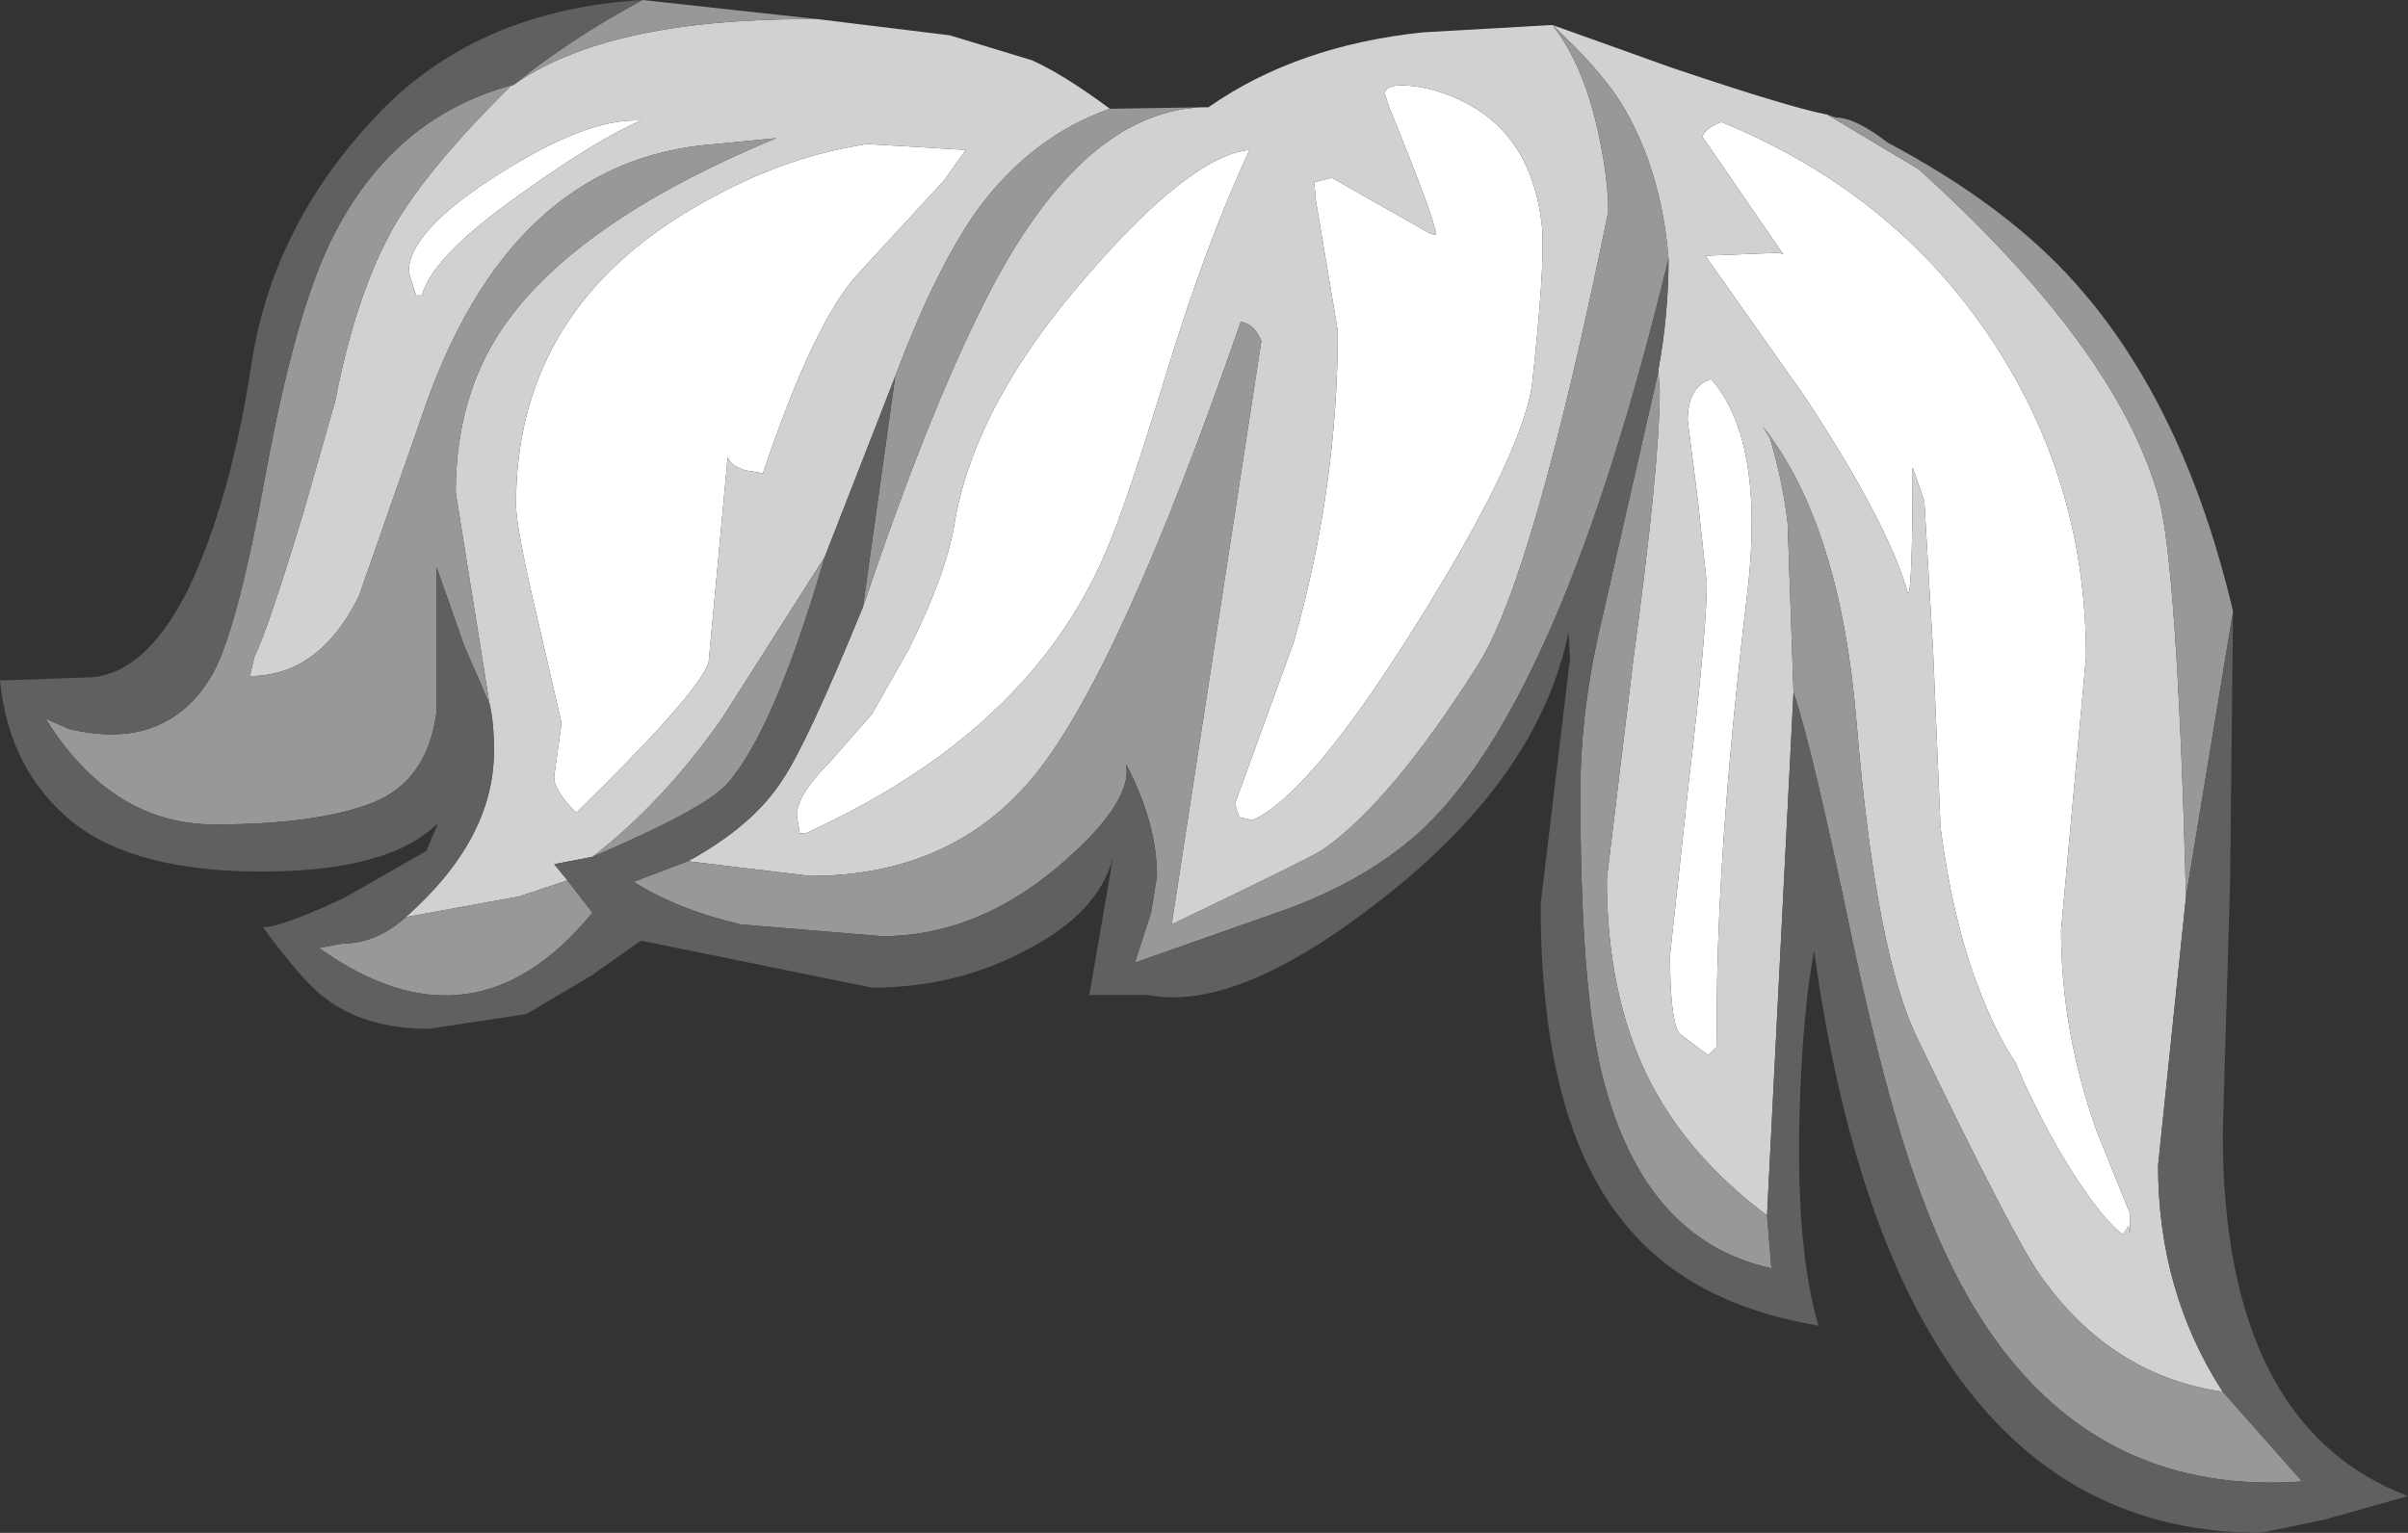 <?xml version="1.0" encoding="UTF-8" standalone="no"?>
<svg xmlns:ffdec="https://www.free-decompiler.com/flash" xmlns:xlink="http://www.w3.org/1999/xlink" ffdec:objectType="shape" height="52.15px" width="81.9px" xmlns="http://www.w3.org/2000/svg">
  <rect width="100%" height="100%" fill="#333333" stroke="none"/>
  <g transform="matrix(1.0, 0.0, 0.0, 1.0, 65.4, 39.7)">
    <path d="M-6.85 -35.55 Q-1.0 -33.15 2.3 -28.2 5.55 -23.35 5.55 -17.35 L4.7 -8.05 Q4.7 -4.65 5.9 -1.25 L7.05 1.6 Q7.05 2.6 7.0 2.0 L6.8 2.3 Q5.95 1.65 4.7 -0.45 3.75 -2.1 3.15 -3.55 2.55 -4.45 2.05 -5.7 1.05 -8.1 0.6 -11.55 L0.35 -17.5 0.05 -22.65 -0.35 -23.8 Q-0.35 -19.7 -0.5 -19.5 -1.2 -21.95 -4.05 -26.25 L-7.4 -31.0 -4.9 -31.1 -4.75 -31.05 -7.5 -35.05 Q-7.4 -35.35 -6.85 -35.55 M-43.6 -35.6 Q-45.1 -34.95 -47.55 -33.2 -50.7 -31.0 -51.05 -29.65 L-51.25 -29.65 -51.5 -30.45 Q-51.5 -31.85 -48.4 -33.8 -45.4 -35.7 -43.6 -35.6 M-32.55 -34.6 L-33.3 -33.55 -36.2 -30.4 Q-37.7 -28.8 -39.45 -23.6 L-40.05 -23.7 Q-40.55 -23.85 -40.65 -24.15 L-41.3 -17.15 Q-41.7 -16.05 -45.8 -12.05 -46.6 -12.85 -46.55 -13.3 L-46.3 -15.1 -47.05 -18.35 Q-47.85 -21.7 -47.85 -22.55 -47.85 -29.5 -41.05 -33.05 -38.55 -34.4 -35.9 -34.8 L-32.55 -34.6 M-22.8 -11.8 L-23.25 -11.9 -23.4 -12.35 -21.4 -17.85 Q-19.9 -23.1 -19.9 -28.45 L-20.65 -32.9 -20.7 -33.5 -20.1 -33.65 -16.75 -31.75 -16.55 -31.7 Q-16.6 -32.25 -18.15 -36.05 L-18.3 -36.5 Q-18.3 -36.8 -17.7 -36.8 -16.55 -36.75 -15.45 -36.15 -13.25 -34.95 -12.95 -31.95 -12.85 -30.6 -13.3 -26.55 -13.7 -24.1 -17.2 -18.5 -20.85 -12.65 -22.8 -11.8 M-7.0 -4.1 L-7.3 -3.8 -8.3 -4.55 Q-8.6 -5.1 -8.6 -7.2 L-7.95 -13.2 Q-7.35 -18.25 -7.35 -19.85 L-7.65 -22.65 -8.0 -25.4 Q-8.0 -26.55 -7.2 -26.8 -5.4 -24.75 -5.95 -19.7 -7.1 -10.1 -7.0 -4.1 M-38.0 -11.35 L-38.2 -11.35 -38.3 -11.95 Q-38.3 -12.65 -37.2 -13.75 L-35.75 -15.4 -34.5 -17.6 Q-33.25 -20.1 -32.95 -21.8 -32.3 -25.9 -28.4 -30.35 -24.9 -34.4 -22.9 -34.6 -24.35 -31.5 -25.7 -27.1 -27.15 -22.35 -27.8 -20.9 -30.4 -14.8 -38.0 -11.35" fill="#ffffff" fill-rule="evenodd" stroke="none"/>
    <path d="M-6.85 -35.55 Q-7.4 -35.35 -7.5 -35.05 L-4.75 -31.05 -4.9 -31.1 -7.4 -31.0 -4.05 -26.25 Q-1.2 -21.95 -0.5 -19.5 -0.35 -19.7 -0.35 -23.8 L0.05 -22.65 0.35 -17.5 0.6 -11.55 Q1.05 -8.1 2.05 -5.7 2.55 -4.45 3.15 -3.55 3.75 -2.1 4.7 -0.45 5.95 1.65 6.8 2.3 L7.0 2.0 Q7.05 2.6 7.05 1.6 L5.9 -1.25 Q4.7 -4.65 4.7 -8.05 L5.55 -17.35 Q5.55 -23.35 2.3 -28.2 -1.0 -33.15 -6.85 -35.55 M8.95 -9.2 L8.0 -0.05 Q8.0 4.25 10.2 7.65 6.4 7.1 4.0 3.7 3.1 2.45 -0.2 -4.4 -1.6 -7.3 -2.25 -15.05 -2.8 -21.85 -5.45 -25.2 L-5.2 -24.8 Q-4.75 -23.25 -4.6 -21.9 L-4.4 -16.15 -5.3 1.65 Q-8.1 -0.45 -9.4 -3.15 -10.75 -5.95 -10.75 -9.8 L-9.85 -17.25 Q-8.95 -23.9 -8.95 -26.4 L-9.0 -27.1 Q-8.65 -29.0 -8.65 -30.9 -8.9 -34.0 -10.3 -36.25 -11.0 -37.35 -12.6 -38.85 L-8.55 -37.4 Q-4.55 -36.05 -3.25 -35.8 L-0.15 -33.95 Q6.55 -27.9 8.0 -22.85 8.65 -20.55 8.95 -9.2 M-37.6 -39.05 L-33.1 -38.5 -30.3 -37.65 Q-29.2 -37.15 -27.65 -36.0 -30.35 -35.05 -32.2 -32.5 -33.6 -30.5 -34.95 -26.9 L-37.35 -20.75 -40.85 -15.25 Q-42.85 -12.4 -45.25 -10.55 L-46.55 -10.3 -46.1 -9.75 -47.75 -9.2 -51.6 -8.5 Q-48.6 -11.15 -48.6 -14.15 -48.6 -15.15 -48.75 -15.75 L-49.9 -22.95 Q-49.9 -26.45 -48.05 -28.9 -45.5 -32.3 -39.0 -35.0 L-41.05 -34.8 Q-48.15 -34.3 -51.1 -25.4 L-53.2 -19.4 Q-54.55 -16.7 -56.9 -16.7 L-56.75 -17.35 Q-56.3 -18.25 -55.1 -22.2 L-54.0 -26.05 Q-53.3 -29.7 -52.0 -32.0 -50.8 -34.05 -48.0 -36.8 L-47.95 -36.8 Q-44.8 -39.05 -37.9 -39.05 L-37.6 -39.05 M-24.55 -36.05 L-24.3 -36.05 Q-21.3 -38.15 -17.0 -38.6 L-12.6 -38.85 Q-11.5 -37.45 -11.0 -35.0 -10.7 -33.55 -10.7 -32.5 -13.25 -20.0 -15.15 -17.05 -18.1 -12.4 -20.4 -10.8 -20.75 -10.55 -25.55 -8.25 L-22.5 -28.1 Q-22.75 -28.7 -23.2 -28.75 -27.25 -17.05 -30.15 -13.4 -32.95 -9.9 -37.85 -9.9 L-42.0 -10.4 Q-39.8 -11.6 -38.8 -13.15 -37.95 -14.4 -36.05 -19.05 -33.95 -25.3 -32.1 -29.05 -28.8 -35.85 -24.55 -36.05 M-43.6 -35.6 Q-45.4 -35.7 -48.4 -33.8 -51.5 -31.85 -51.5 -30.45 L-51.25 -29.65 -51.05 -29.65 Q-50.7 -31.0 -47.55 -33.2 -45.1 -34.95 -43.6 -35.6 M-32.55 -34.6 L-35.9 -34.8 Q-38.55 -34.4 -41.05 -33.05 -47.85 -29.5 -47.85 -22.55 -47.85 -21.7 -47.05 -18.35 L-46.3 -15.1 -46.55 -13.3 Q-46.6 -12.85 -45.8 -12.05 -41.7 -16.05 -41.3 -17.15 L-40.65 -24.15 Q-40.55 -23.85 -40.05 -23.7 L-39.45 -23.6 Q-37.7 -28.8 -36.2 -30.4 L-33.3 -33.55 -32.55 -34.6 M-7.0 -4.1 Q-7.1 -10.1 -5.95 -19.7 -5.4 -24.75 -7.2 -26.8 -8.0 -26.55 -8.0 -25.4 L-7.65 -22.65 -7.35 -19.85 Q-7.35 -18.25 -7.95 -13.2 L-8.6 -7.2 Q-8.6 -5.1 -8.3 -4.55 L-7.3 -3.8 -7.0 -4.1 M-22.8 -11.8 Q-20.85 -12.65 -17.2 -18.5 -13.7 -24.1 -13.3 -26.55 -12.85 -30.6 -12.95 -31.95 -13.25 -34.95 -15.45 -36.15 -16.55 -36.75 -17.7 -36.8 -18.3 -36.8 -18.3 -36.5 L-18.15 -36.05 Q-16.6 -32.25 -16.55 -31.7 L-16.75 -31.75 -20.1 -33.65 -20.7 -33.5 -20.65 -32.9 -19.9 -28.45 Q-19.9 -23.1 -21.4 -17.85 L-23.4 -12.35 -23.25 -11.9 -22.8 -11.8 M-38.0 -11.35 Q-30.4 -14.8 -27.8 -20.9 -27.15 -22.35 -25.7 -27.1 -24.35 -31.5 -22.9 -34.6 -24.9 -34.4 -28.4 -30.35 -32.3 -25.9 -32.95 -21.8 -33.25 -20.1 -34.5 -17.6 L-35.75 -15.4 -37.2 -13.75 Q-38.3 -12.65 -38.3 -11.95 L-38.2 -11.35 -38.0 -11.35" fill="#d1d1d1" fill-rule="evenodd" stroke="none"/>
    <path d="M8.95 -9.2 Q8.65 -20.55 8.0 -22.85 6.55 -27.9 -0.15 -33.95 L-3.25 -35.8 -2.95 -35.7 Q-2.3 -35.7 -1.2 -34.85 2.85 -32.7 5.2 -30.05 8.9 -25.9 10.55 -18.9 L8.95 -9.2 M-12.6 -38.85 Q-11.0 -37.35 -10.3 -36.25 -8.9 -34.0 -8.65 -30.9 -12.25 -16.05 -16.95 -11.55 -18.75 -9.85 -21.55 -8.8 L-26.8 -6.95 -26.25 -8.65 -26.05 -9.9 Q-26.05 -11.7 -27.1 -13.7 -26.85 -12.35 -29.55 -10.1 -32.3 -7.85 -35.4 -7.85 L-40.2 -8.25 Q-42.35 -8.75 -43.85 -9.7 L-42.0 -10.4 -37.85 -9.9 Q-32.95 -9.9 -30.15 -13.4 -27.25 -17.05 -23.2 -28.75 -22.75 -28.7 -22.5 -28.1 L-25.55 -8.25 Q-20.75 -10.55 -20.4 -10.8 -18.1 -12.4 -15.15 -17.05 -13.25 -20.0 -10.7 -32.5 -10.7 -33.55 -11.0 -35.0 -11.5 -37.45 -12.6 -38.85 M-9.0 -27.1 L-8.95 -26.4 Q-8.95 -23.9 -9.85 -17.25 L-10.75 -9.8 Q-10.75 -5.95 -9.4 -3.15 -8.1 -0.45 -5.3 1.65 L-5.15 3.45 Q-9.5 2.5 -10.9 -3.1 -11.65 -6.05 -11.65 -12.75 -11.65 -15.6 -10.9 -18.7 L-9.0 -27.05 -9.0 -27.1 M-4.4 -16.15 L-4.6 -21.9 Q-4.75 -23.25 -5.2 -24.8 L-5.45 -25.2 Q-2.8 -21.85 -2.25 -15.05 -1.6 -7.3 -0.2 -4.4 3.1 2.45 4.0 3.7 6.4 7.1 10.2 7.65 L12.9 10.7 Q3.8 11.35 0.0 1.1 -1.2 -2.0 -2.45 -7.95 -3.75 -14.2 -4.4 -16.15 M-43.55 -39.7 L-37.6 -39.05 -37.9 -39.05 Q-44.8 -39.05 -47.95 -36.8 -46.05 -38.35 -43.55 -39.7 M-27.65 -36.0 L-24.55 -36.05 Q-28.8 -35.85 -32.1 -29.05 -33.95 -25.3 -36.05 -19.05 L-34.95 -26.9 Q-33.6 -30.5 -32.2 -32.5 -30.35 -35.05 -27.65 -36.0 M-48.0 -36.8 Q-50.8 -34.05 -52.0 -32.0 -53.3 -29.7 -54.0 -26.05 L-55.1 -22.2 Q-56.3 -18.25 -56.75 -17.35 L-56.9 -16.7 Q-54.55 -16.7 -53.2 -19.4 L-51.1 -25.4 Q-48.15 -34.3 -41.05 -34.8 L-39.0 -35.0 Q-45.5 -32.3 -48.05 -28.9 -49.9 -26.45 -49.9 -22.95 L-48.75 -15.75 -49.6 -17.7 -50.55 -20.4 -50.55 -15.5 Q-50.85 -13.15 -52.7 -12.4 -54.6 -11.65 -58.1 -11.65 -61.6 -11.65 -63.85 -15.25 L-63.05 -14.9 Q-59.7 -14.1 -58.15 -16.8 -57.3 -18.4 -56.35 -23.65 -55.35 -29.1 -54.1 -31.6 -52.05 -35.7 -48.0 -36.8 M-51.6 -8.5 L-47.75 -9.2 -46.1 -9.75 -45.25 -8.65 Q-49.3 -3.7 -54.55 -7.45 L-53.75 -7.6 Q-52.6 -7.6 -51.6 -8.5 M-45.25 -10.55 Q-42.85 -12.4 -40.85 -15.25 L-37.35 -20.75 Q-39.1 -14.75 -40.7 -13.0 -41.5 -12.15 -45.25 -10.55" fill="#989898" fill-rule="evenodd" stroke="none"/>
    <path d="M10.2 7.65 Q8.0 4.25 8.0 -0.05 L8.95 -9.2 10.55 -18.9 10.45 -9.75 10.2 -1.15 Q10.2 8.8 16.5 11.2 L13.65 12.0 11.5 12.45 Q-0.95 12.45 -3.7 -7.35 -4.1 -5.25 -4.2 -1.65 -4.3 2.9 -3.55 5.4 -8.0 4.65 -10.2 1.85 -13.0 -1.6 -13.0 -8.95 L-12.0 -17.3 -12.05 -18.2 Q-13.05 -13.3 -18.35 -9.15 -23.3 -5.25 -26.35 -5.85 L-28.35 -5.85 -27.55 -10.5 Q-28.05 -8.65 -30.45 -7.4 -32.85 -6.1 -35.75 -6.1 L-43.6 -7.7 -45.3 -6.5 -47.5 -5.2 -50.8 -4.7 Q-53.0 -4.7 -54.35 -5.75 -55.1 -6.3 -56.45 -8.15 -55.85 -8.15 -53.7 -9.15 L-50.9 -10.75 -50.5 -11.7 Q-52.15 -10.05 -56.5 -10.05 -60.85 -10.05 -62.95 -11.75 -65.1 -13.5 -65.4 -16.55 L-62.5 -16.65 Q-60.5 -16.65 -59.0 -19.65 -57.55 -22.7 -56.85 -27.3 -56.15 -31.95 -52.7 -35.65 -49.3 -39.35 -43.55 -39.7 -46.05 -38.35 -47.95 -36.8 L-48.0 -36.8 Q-52.05 -35.7 -54.1 -31.6 -55.35 -29.1 -56.35 -23.65 -57.3 -18.4 -58.15 -16.8 -59.7 -14.1 -63.05 -14.9 L-63.85 -15.25 Q-61.6 -11.65 -58.1 -11.65 -54.6 -11.65 -52.7 -12.4 -50.85 -13.15 -50.55 -15.5 L-50.55 -20.4 -49.6 -17.7 -48.75 -15.75 Q-48.6 -15.15 -48.6 -14.15 -48.6 -11.15 -51.6 -8.5 -52.6 -7.6 -53.75 -7.6 L-54.55 -7.45 Q-49.3 -3.7 -45.25 -8.65 L-46.1 -9.75 -46.55 -10.3 -45.25 -10.55 Q-41.5 -12.15 -40.7 -13.0 -39.1 -14.75 -37.35 -20.75 L-34.95 -26.9 -36.05 -19.05 Q-37.95 -14.4 -38.8 -13.15 -39.8 -11.6 -42.0 -10.4 L-43.85 -9.7 Q-42.35 -8.75 -40.2 -8.25 L-35.4 -7.85 Q-32.3 -7.85 -29.55 -10.1 -26.85 -12.35 -27.1 -13.7 -26.05 -11.7 -26.05 -9.9 L-26.25 -8.65 -26.8 -6.95 -21.55 -8.8 Q-18.75 -9.85 -16.95 -11.55 -12.25 -16.05 -8.65 -30.9 -8.65 -29.0 -9.0 -27.1 L-9.0 -27.05 -10.9 -18.7 Q-11.65 -15.6 -11.65 -12.75 -11.65 -6.05 -10.9 -3.1 -9.5 2.5 -5.15 3.45 L-5.3 1.65 -4.4 -16.15 Q-3.75 -14.2 -2.45 -7.95 -1.2 -2.0 0.0 1.1 3.8 11.35 12.9 10.7 L10.2 7.65" fill="#606060" fill-rule="evenodd" stroke="none"/>
  </g>
</svg>
